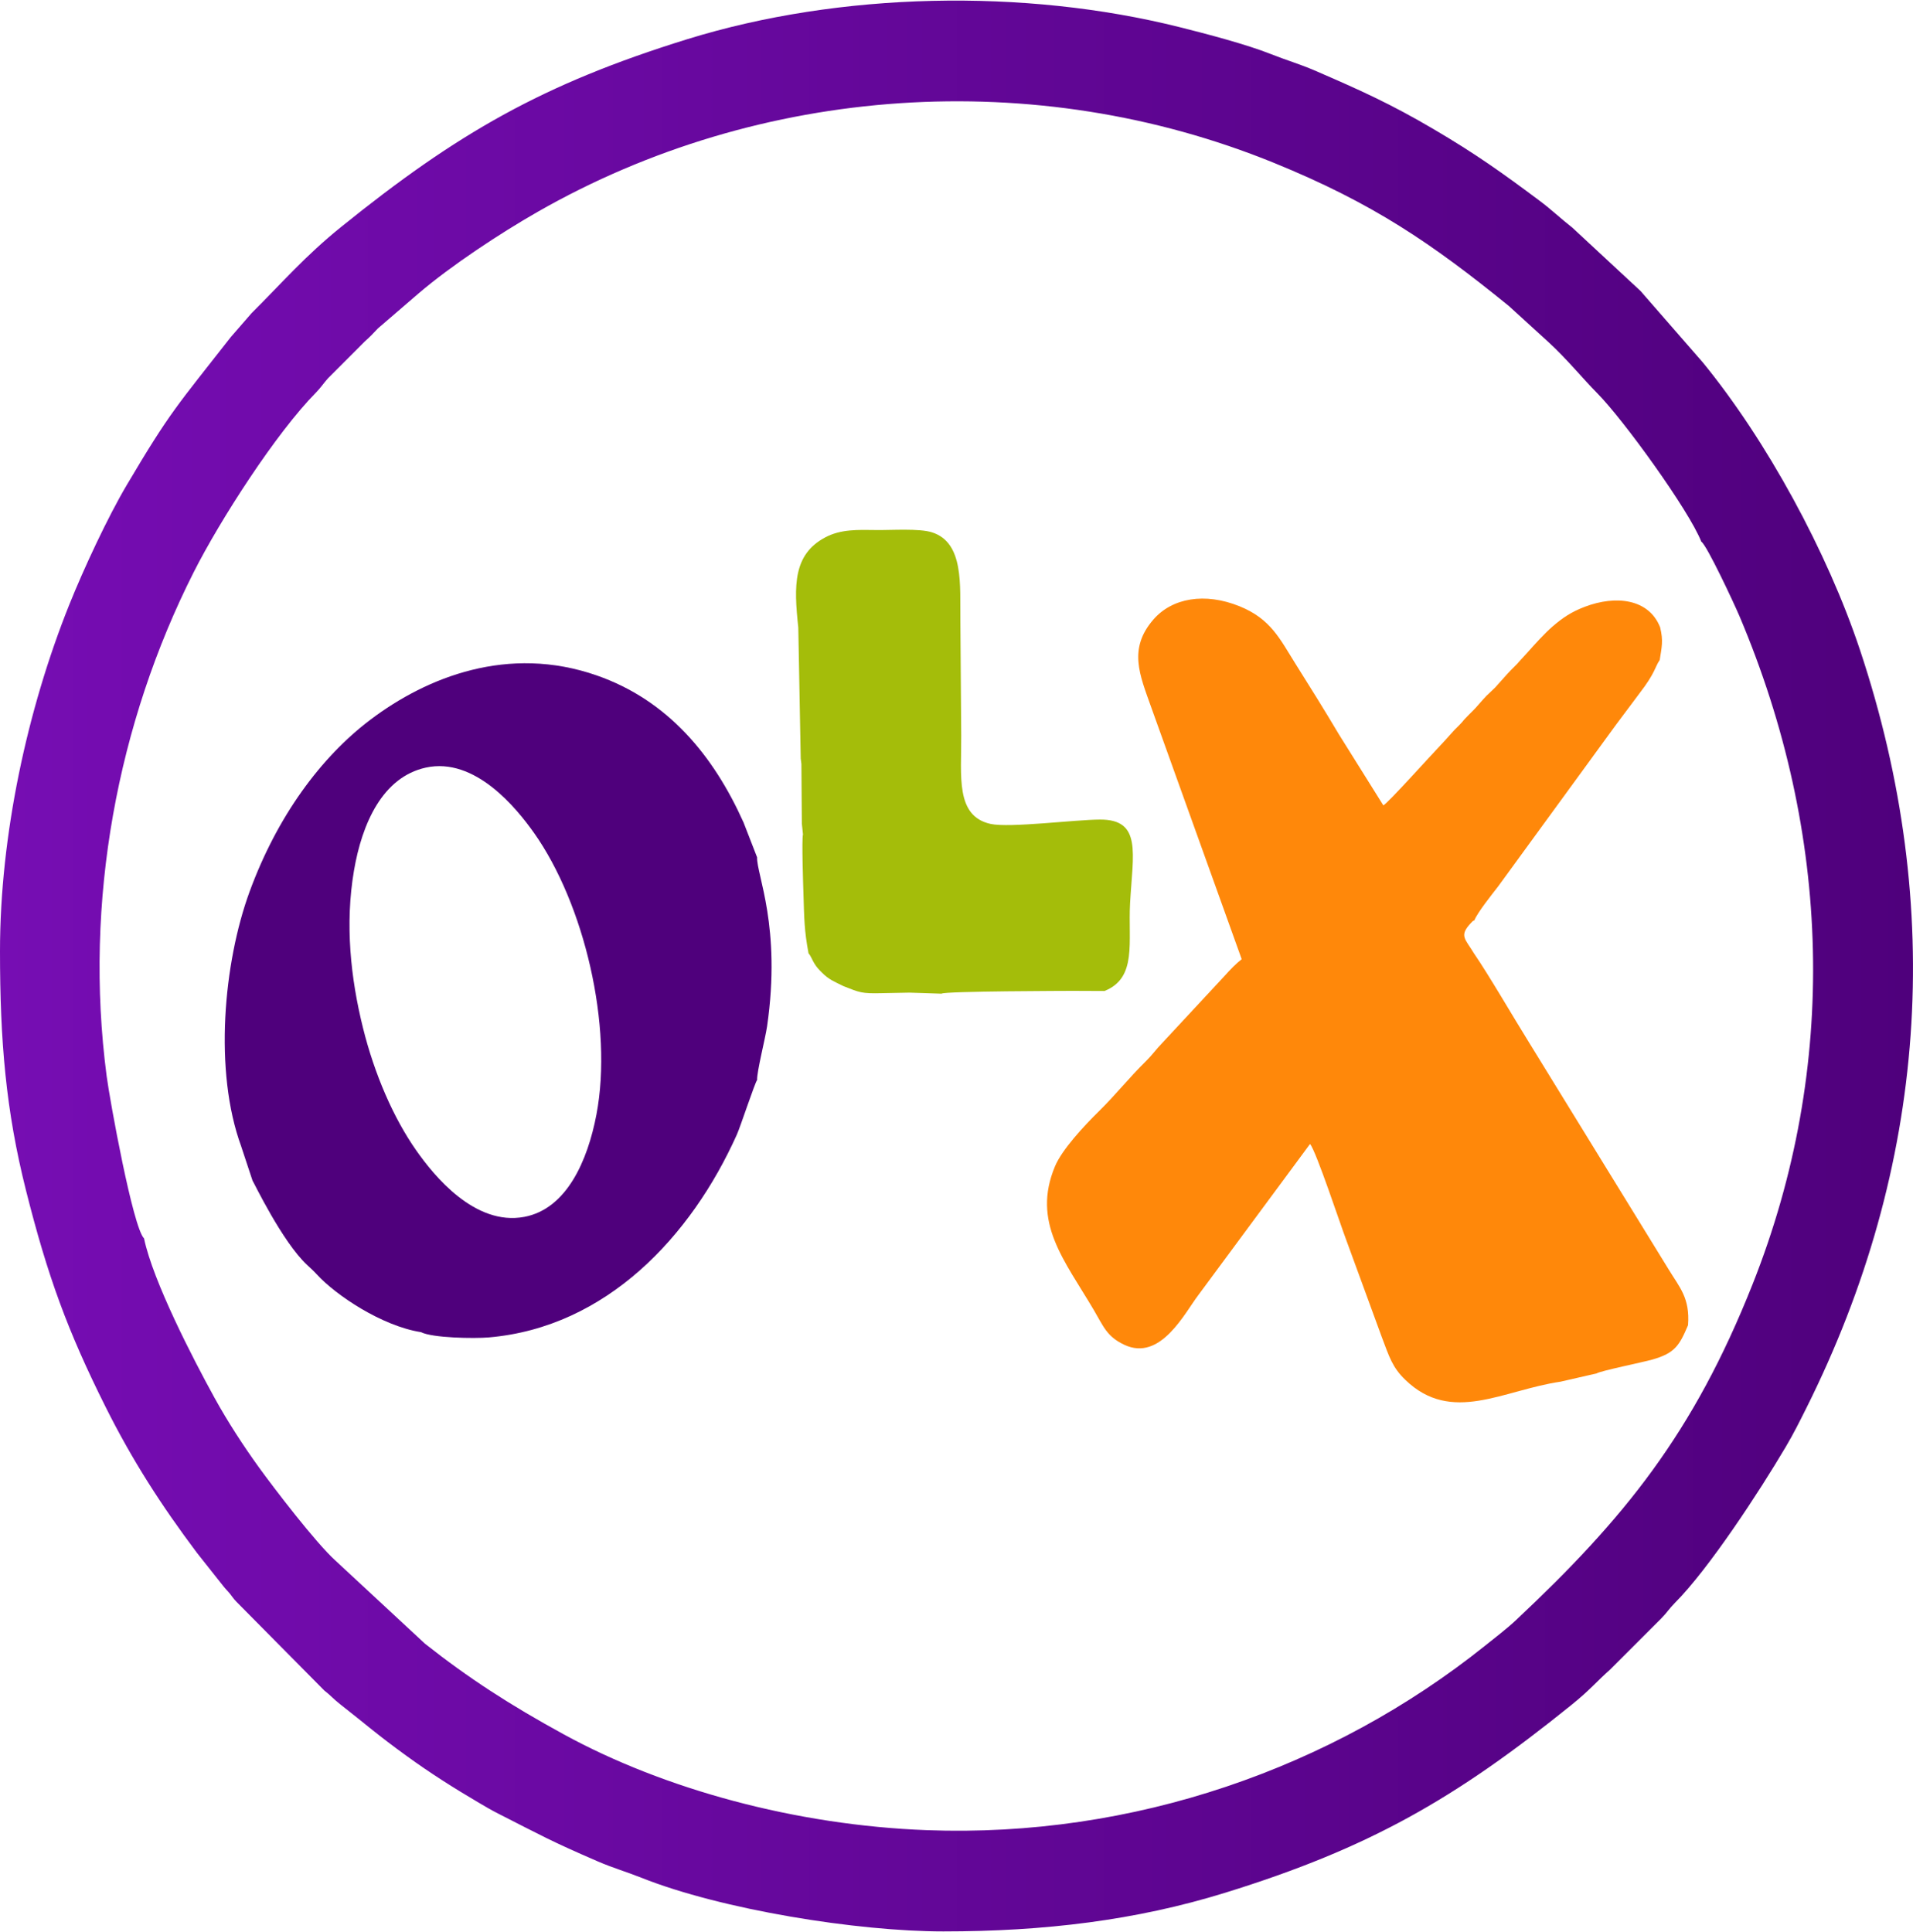 <svg xmlns="http://www.w3.org/2000/svg" width="159.999" height="161.601" viewBox="0 0 4233.32 4275.66" shape-rendering="geometricPrecision" image-rendering="optimizeQuality" fill-rule="evenodd"><defs><linearGradient id="A" gradientUnits="userSpaceOnUse" x1="-.01" y1="2137.83" x2="4233.32" y2="2137.83"><stop offset="0" stop-color="#760db3"/><stop offset="1" stop-color="#4f007c"/></linearGradient></defs><path d="M533.74 2537.05l25.1 75.8c1.78 1.7 65.17 134.7 120.63 186.42 8.87 8.28 13.8 12.57 21.88 21.36 42.08 45.83 143.66 113.9 230.2 127.48 25.16 12.88 117.5 14.5 150.34 11.65 260.4-22.57 447.56-223.7 548.68-448.7 7.9-17.56 40.33-116.1 44.9-120.95-1-17.56 18.06-91.54 22.02-118.9 31.87-220.1-23.48-335.8-22.08-373.9l-30.04-77.27c-67-149.2-168.12-270.57-324.58-325.2-195.9-68.4-376.07 3.5-500.7 97.57-110.37 83.3-206.98 214.83-267.8 380.92-57.54 157.13-79.5 397.3-18.5 563.75zm408.33-838.25c-95.2 21.07-140.87 122.76-158.8 228.22-20 117.64-7.58 237.14 20.16 348.42 25.35 101.76 67.16 198.7 118.03 271 38.9 55.27 129.35 167.32 238.98 146.53 93.5-17.74 140-124.4 159.4-226.26 37.38-196.38-27.25-466.84-138.23-623.68-38.16-53.92-130.34-168.4-239.54-144.23z" fill="#4f007c"/><path d="M3453.98 3057.6l79.28-18.18c7.83-5.48 103.26-24.9 123.2-30.6 50.56-14.4 60.04-31.65 79.03-76.14 4.53-60.54-19.02-83.83-42.88-123.33l-308.77-501.98c-33.47-53.67-90.38-151.6-122.1-197.54-19.2-32.2-33.8-38.76-6.42-67.46 6.3-6.62 3.7-3.63 7.14-5.36 7.63-18.46 38.8-57.17 52.88-75.44l259.73-356.3 52.42-70.1c36.3-46.9 34.44-58.85 45.32-74.52 4.45-28.7 8.36-42.35.87-72.56-25-63.04-97.86-71.35-166.42-45.35-30.86 11.7-49.9 25-71.63 43.74-17.9 15.43-39.83 39.92-55.48 57.53l-15.7 17.1c-8.14 10.14-19.75 19.9-29.05 30.53l-26.66 29.75-11.17 10.72c-10.9 9.44-21.33 22.62-31.78 34.12-7.77 8.56-24.03 23.4-30.1 31.68l-6.2 6.6c-14.85 13.98-25.52 27.94-42.18 45.28-21.83 22.72-116.36 128.03-126.1 132.5l-98.14-156.88c-31.5-53.08-64.68-106.34-96.05-156.1-34.5-54.74-54.35-99.57-124.37-127.8-76-30.63-148.77-18.64-190.57 29.84-55.65 64.56-30.1 121.86-4.5 193.92l200.22 557.47c-12.95 10.1-25.3 22.9-37.9 37l-138.9 149.44c-12.67 12.95-21 25.27-34 38.1-41.9 41.33-65.8 73.2-106.48 113.24-30.85 30.36-80.26 83.24-95.87 120.5-51.93 123.98 20.64 207.35 86 318.32 21.27 36.1 28.54 58.46 67.4 76.74 80.13 37.68 133.55-70.34 163.94-110.23l247.05-334.2c13.64 16.25 67.14 178.4 80.2 212.77l78.2 213.6c17.14 45.35 23.8 68.05 52.3 95.55 102.8 99.28 215.98 22.68 344.24 4.04z" fill="#ff880a"/><path d="M1766.55 1388.5l5.4 290.17 1.48 12.1 1 132.05 2.5 23.73c-3 10.93.42 110.92 1.04 131.24 1.7 55 1.73 81.35 11.28 132.1 4.68 4.8 7.8 13.84 12.28 21.3 5.76 9.62 10.1 14 17.93 21.77 14.87 14.78 25.9 19 47.25 29.48 35.48 14 40.16 16.68 84.62 15.54l61.26-1.22 70.88 2.32c6.5-5.8 282.2-6.13 289.47-6.25l71.1.3c72.95-28.9 51.98-108.34 56.75-194.43 6.13-110.63 26.5-185.3-66.53-184.95-55.35.2-200.26 18.82-242.02 9.66-78.54-17.22-64.53-106.24-65.12-195.15l-1.9-256c-1.08-76.55 8.45-171.5-62.8-194.18-28.22-9-88.58-4.67-121.9-5.08-42.55-.52-79.88-2.2-114.6 16.38-70.66 37.82-69.45 106.08-59.4 199.13z" fill="#a4bd0a"/><path d="M3764.75 1198.57c12.54 7.92 73.62 139.14 84.75 165.43 203.02 479.65 220.06 996 28.9 1477.94-131.35 331.13-284.5 518.95-523.62 743.5-20.24 19-47.1 39.53-69.63 57.55-336.88 269.47-776.75 424.54-1234.63 407.26-290.08-10.95-581.05-90.72-802.62-211.82-119.6-65.37-211.3-124.77-307.56-200.9l-197.8-183.63c-43.53-39.2-135.8-159.8-170.06-207.23-33.2-46-68.1-99.43-97.47-152.7-47.4-85.94-136.5-258.46-156.28-353.36-24.43-23.56-75.6-304.78-82.76-359.42-50.78-386.67 24.28-781.73 192.7-1114.97 58.48-115.68 182.2-307.95 270.65-397.6 10.42-10.55 16.25-19.88 26.3-31.25l81.98-82.06c12.67-11.38 15.25-14.27 28.75-28.57l90.37-77.8c72.13-61.53 179.63-132.43 262.87-180.03C1682.2 187.2 2291.1 145.44 2819.05 360.38c219.74 89.47 349.45 178.38 519.83 316.68l87.94 80.2c41.08 37.8 75.5 80.38 108.18 113.35 56.76 57.28 202.75 258.8 229.75 327.96zM0 2104.93c0 199.36 13.03 352.74 57.4 529.03 47.95 190.46 92.1 311.35 176.35 479.82 59 118.04 123.1 217.56 202.12 322.8l58 73.24c6.38 8.13 9.36 10.3 15.23 17.58 6.54 8.1 6.6 9.66 14.76 18.05l193.82 195.78c13.52 10.33 20.27 18.82 35.16 30.46 59.03 46.13 80.52 66.25 147.64 114.8 52.33 37.86 102.55 69.8 159.3 103.16 15.05 8.85 26.76 15.88 42 23.6 96.54 48.97 114.58 60.1 221.7 106.4 31.98 13.83 63.85 23.15 95.47 35.76 177.77 70.88 478.52 118.93 668.47 118.93 224.1 0 426.82-24.6 623.86-85.6 319.98-99.1 509.7-208.58 765.8-415.3 42.88-34.6 56.07-52.24 85.7-78.34l112.8-112.75c12.96-12.9 17.74-21.84 30.72-34.9 75.76-76.17 186.42-245.65 245.32-345.22 17.33-29.3 30-54.75 45.5-85.75 266.98-533.96 309.14-1107.02 118.75-1678.5-72.02-216.16-206.64-463.8-347.98-636.27l-137.5-157.77-150.98-140.2c-25.7-20.1-46.1-39.8-72.03-59.2-82.8-61.95-142.6-104.5-234.93-158.77-95.23-55.98-161.47-85.83-263.68-130.02-31.98-13.82-63.86-23.15-95.48-35.76-54.58-21.76-143.37-45.04-202.6-59.87C2266.36-26.1 1858.45-17.8 1520.97 86.7 1201 185.8 1011.27 295.3 755.16 502c-80.7 65.12-129.86 122.8-198.5 191.1l-45.77 52.65C391.76 898.13 377.24 909.85 280.6 1073.2c-42.15 71.26-95.42 185.37-127.7 266C60.8 1569.3 0 1847.84 0 2104.93z" fill="url(#A)"/></svg>